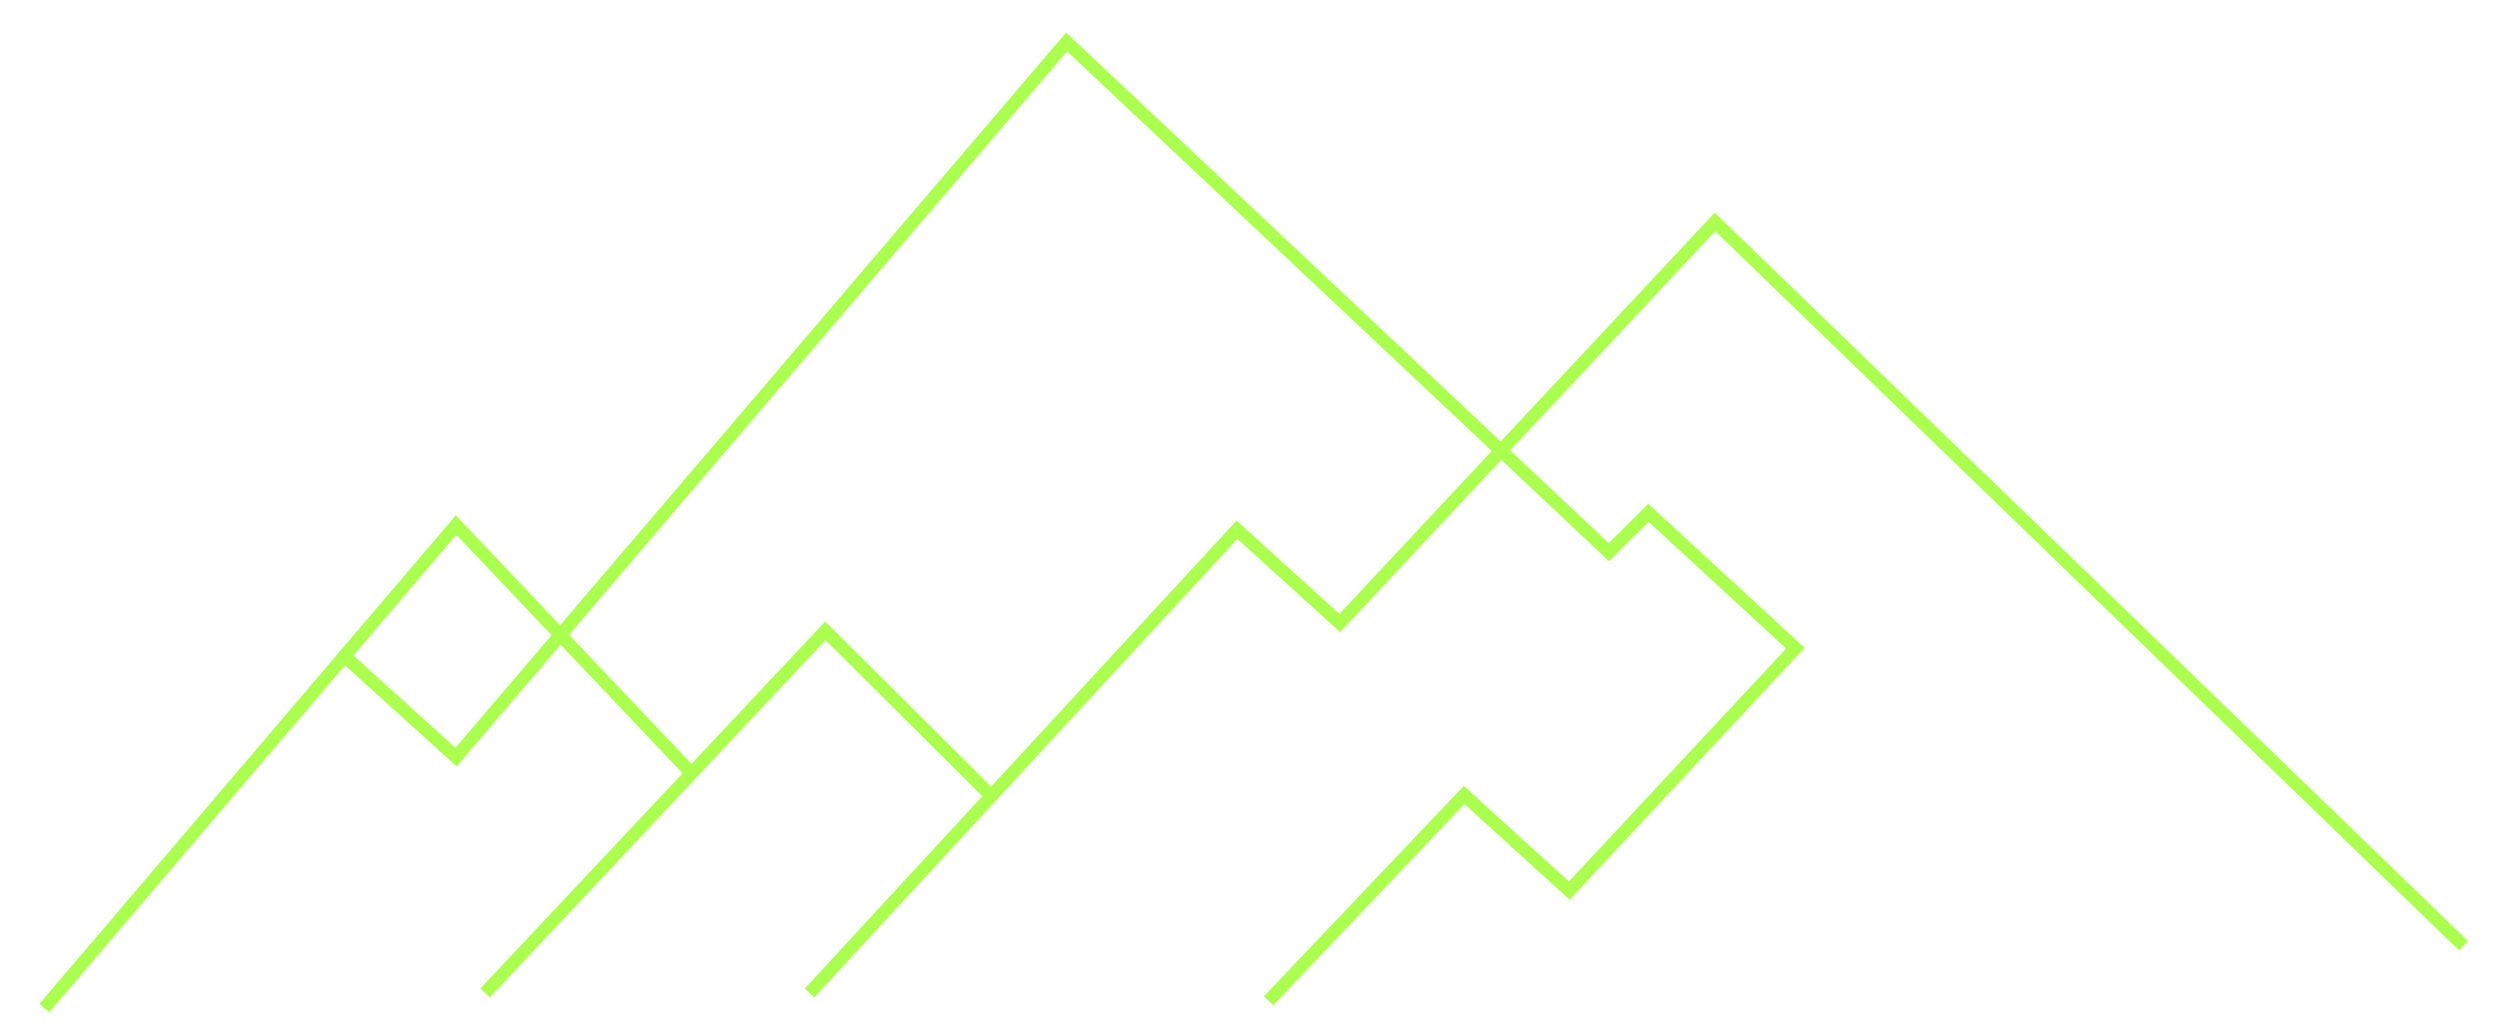 <?xml version="1.0" encoding="utf-8"?>
<!-- Generator: Adobe Illustrator 17.0.0, SVG Export Plug-In . SVG Version: 6.00 Build 0)  -->
<!DOCTYPE svg PUBLIC "-//W3C//DTD SVG 1.1//EN" "http://www.w3.org/Graphics/SVG/1.1/DTD/svg11.dtd">
<svg version="1.1" id="Layer_1" xmlns="http://www.w3.org/2000/svg" xmlns:xlink="http://www.w3.org/1999/xlink" x="0px" y="0px"
	 width="960px" height="397.957px" viewBox="0 0 960 397.957" enable-background="new 0 0 960 397.957" xml:space="preserve">
<g>
	<path fill="none" stroke-width="5" stroke="#ABFF4F" stroke-miterlimit="10" d="M487.133,384.324l75.101-79.047
		l40.382,36.726l86.836-93.106l-56.448-51.985l-15.191,15.111L409.576,16.118l-234.44,274.611l-43.566-39.41 M946.024,363.164
		L658.553,85.221L514.485,239.233l-39.484-35.8L310.876,381.3 M17.02,387.116l158.116-185.502l90.15,95.051 M186.273,381.3
		l130.674-139.048l63.822,63.481"/>
</g>
</svg>
